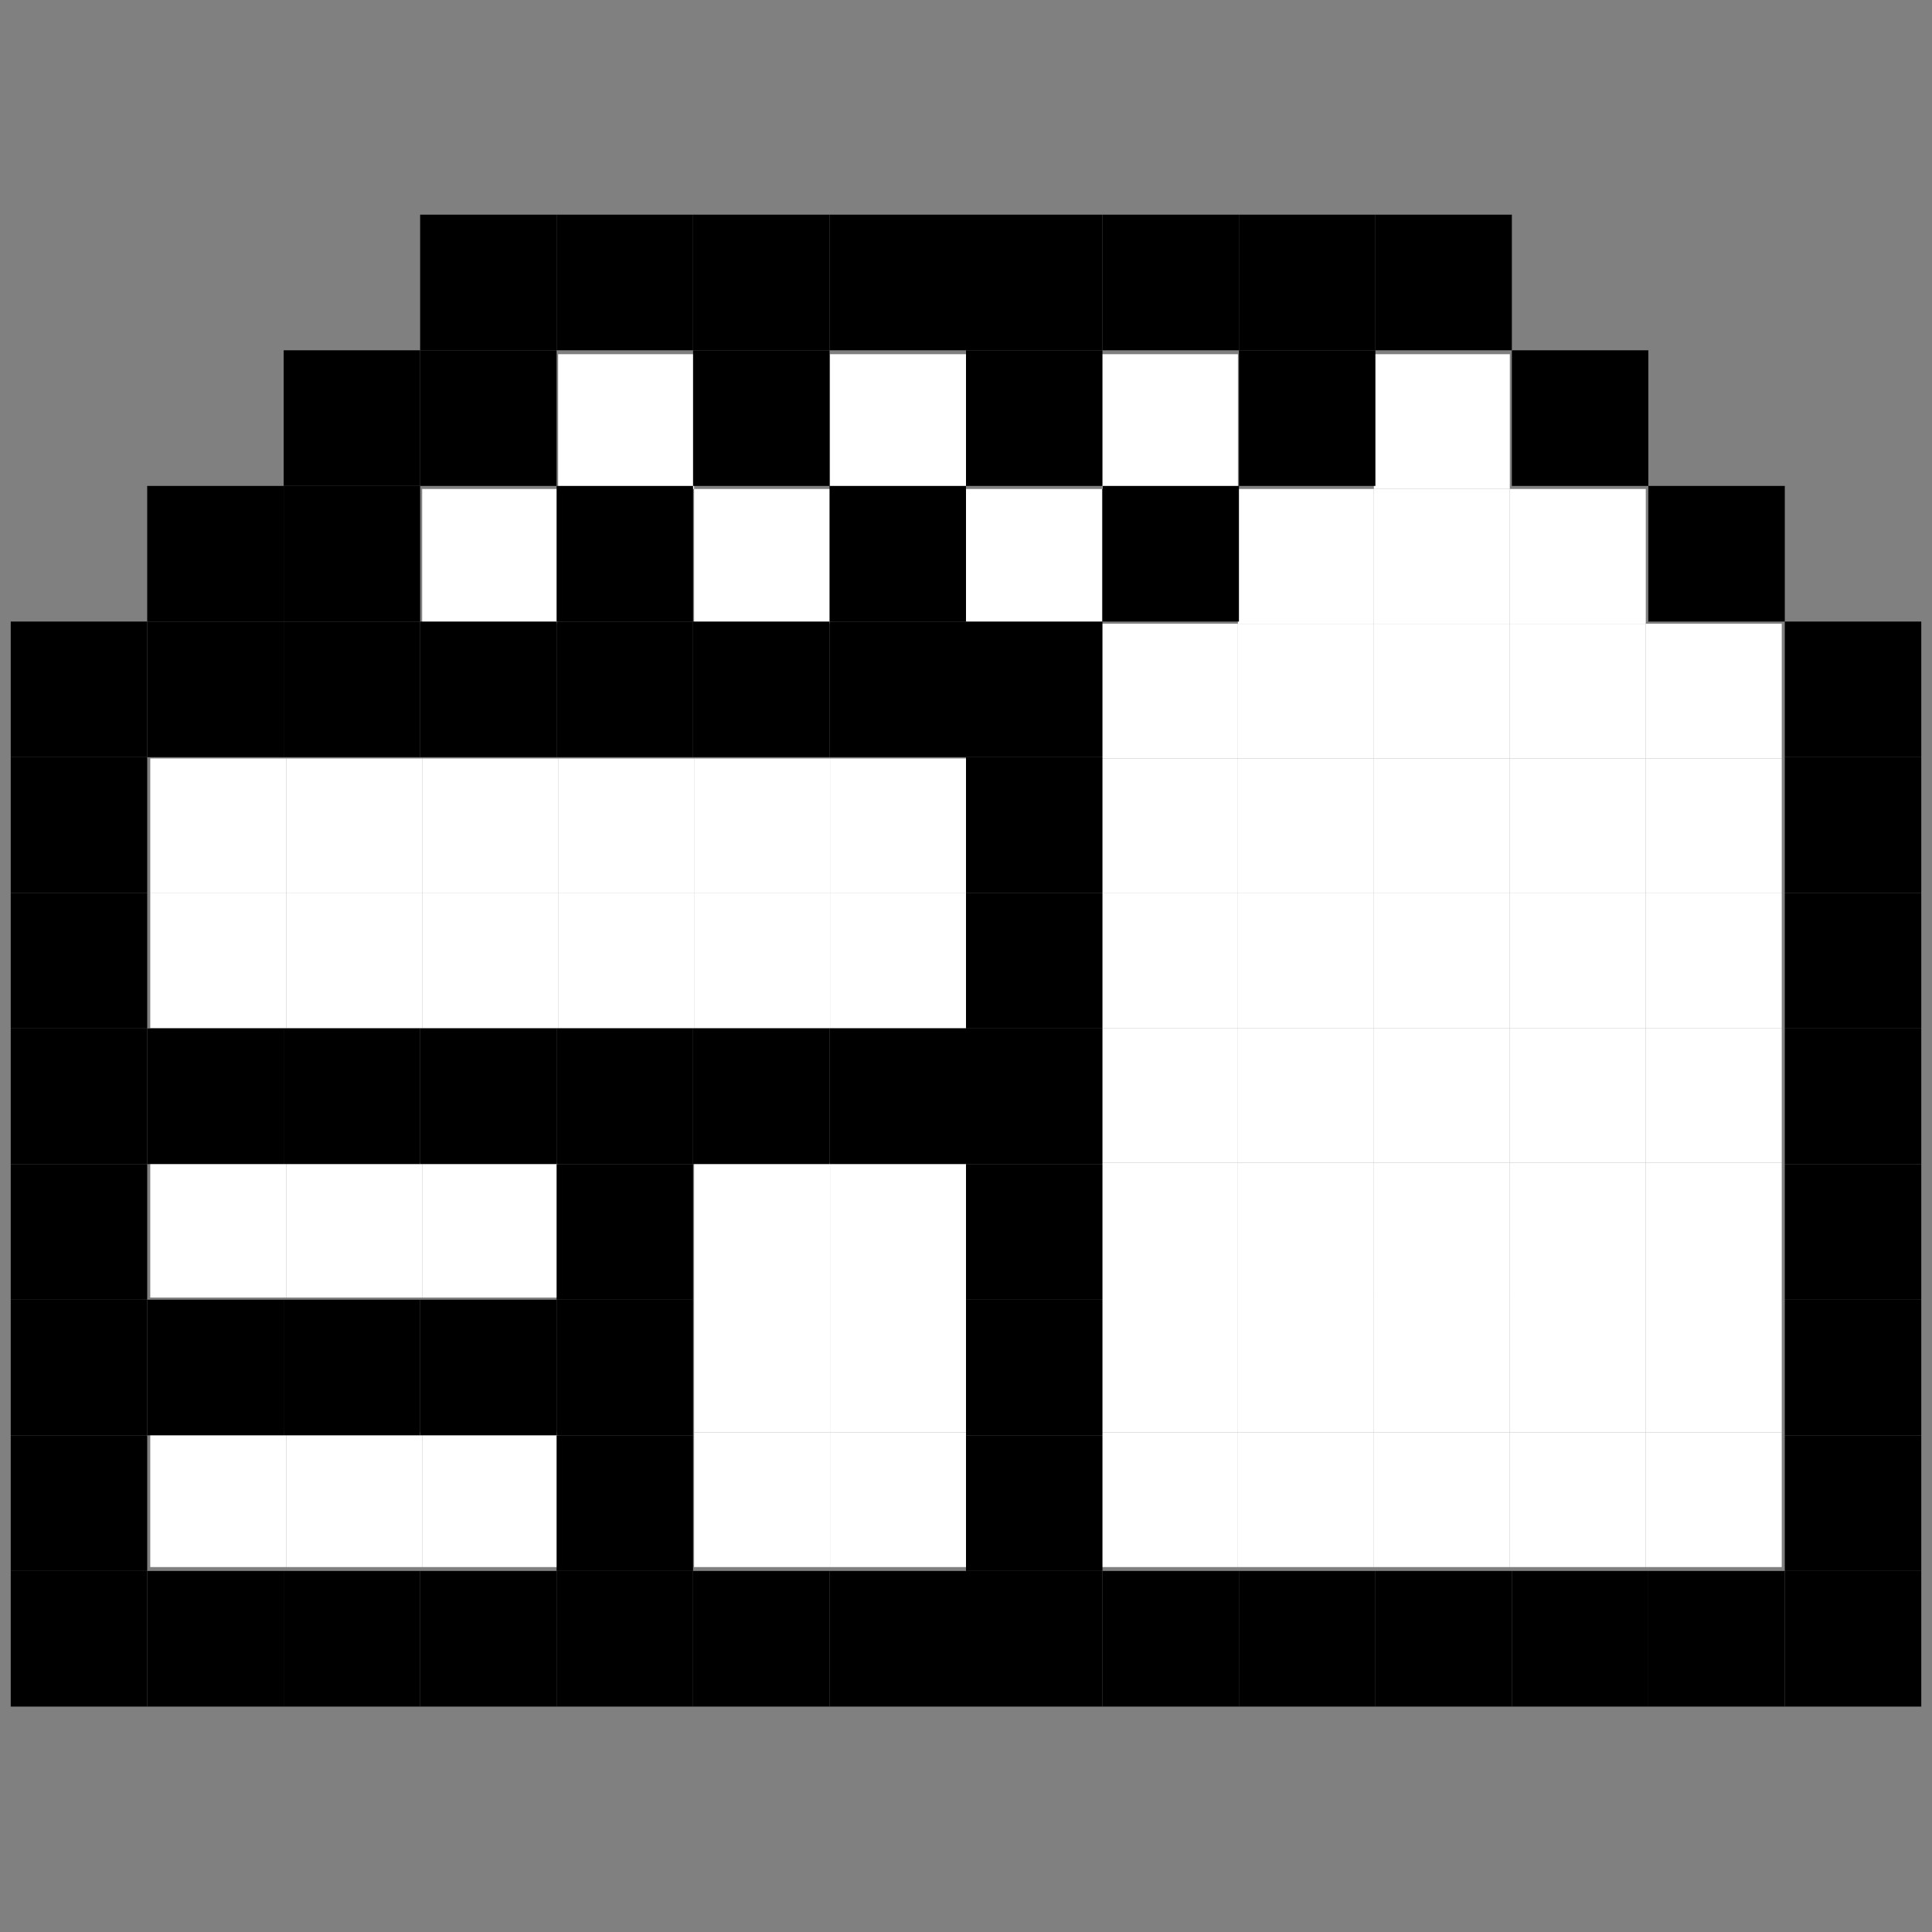 <svg width="180" height="180" viewBox="0 0 180 180" fill="none" xmlns="http://www.w3.org/2000/svg">
<rect x="0" y="0" width="180" height="180" fill="#808080" stroke="none"/>
<path d="M64.667 33H52V45.556H64.667V33Z" fill="white"/>
<path d="M90 33H77.333V45.556H90V33Z" fill="white"/>
<path d="M115.333 33H102.667V45.556H115.333V33Z" fill="white"/>
<path d="M140.667 33H128V45.556H140.667V33Z" fill="white"/>
<path d="M52 45.556L39.333 45.556V58.111H52L52 45.556Z" fill="white"/>
<path d="M77.333 45.556H64.667L64.667 58.111H77.333L77.333 45.556Z" fill="white"/>
<path d="M102.667 45.556H90V58.111H102.667L102.667 45.556Z" fill="white"/>
<path d="M128 45.556H115.333L115.333 58.111H128L128 45.556Z" fill="white"/>
<path d="M140.667 45.556H128L128 58.111H140.667V45.556Z" fill="white"/>
<path d="M153.333 45.556L140.667 45.556V58.111H153.333V45.556Z" fill="white"/>
<path d="M115.333 58.111H102.667L102.667 70.667H115.333L115.333 58.111Z" fill="white"/>
<path d="M128 58.111H115.333L115.333 70.667H128V58.111Z" fill="white"/>
<path d="M140.667 58.111H128V70.667H140.667V58.111Z" fill="white"/>
<path d="M153.333 58.111H140.667V70.667H153.333V58.111Z" fill="white"/>
<path d="M166 58.111L153.333 58.111V70.667H166V58.111Z" fill="white"/>
<path d="M26.667 70.667H14V83.222H26.667V70.667Z" fill="white"/>
<path d="M39.333 70.667H26.667V83.222H39.333V70.667Z" fill="white"/>
<path d="M52 70.667H39.333V83.222H52V70.667Z" fill="white"/>
<path d="M64.667 70.667H52V83.222H64.667V70.667Z" fill="white"/>
<path d="M77.333 70.667H64.667V83.222H77.333V70.667Z" fill="white"/>
<path d="M90 70.667H77.333V83.222H90V70.667Z" fill="white"/>
<path d="M115.333 70.667H102.667V83.222H115.333V70.667Z" fill="white"/>
<path d="M128 70.667H115.333V83.222H128V70.667Z" fill="white"/>
<path d="M140.667 70.667H128V83.222H140.667V70.667Z" fill="white"/>
<path d="M153.333 70.667H140.667V83.222H153.333V70.667Z" fill="white"/>
<path d="M166 70.667H153.333V83.222H166V70.667Z" fill="white"/>
<path d="M26.667 83.222H14V95.778H26.667V83.222Z" fill="white"/>
<path d="M39.333 83.222H26.667V95.778H39.333V83.222Z" fill="white"/>
<path d="M52 83.222H39.333V95.778H52V83.222Z" fill="white"/>
<path d="M64.667 83.222H52V95.778H64.667V83.222Z" fill="white"/>
<path d="M77.333 83.222H64.667V95.778H77.333V83.222Z" fill="white"/>
<path d="M90 83.222H77.333V95.778H90V83.222Z" fill="white"/>
<path d="M115.333 83.222H102.667V95.778H115.333V83.222Z" fill="white"/>
<path d="M128 83.222H115.333V95.778H128V83.222Z" fill="white"/>
<path d="M140.667 83.222H128V95.778H140.667V83.222Z" fill="white"/>
<path d="M153.333 83.222H140.667V95.778H153.333V83.222Z" fill="white"/>
<path d="M166 83.222H153.333V95.778H166V83.222Z" fill="white"/>
<path d="M115.333 95.778H102.667V108.333H115.333V95.778Z" fill="white"/>
<path d="M128 95.778H115.333V108.333H128V95.778Z" fill="white"/>
<path d="M140.667 95.778H128V108.333H140.667V95.778Z" fill="white"/>
<path d="M153.333 95.778H140.667V108.333H153.333V95.778Z" fill="white"/>
<path d="M166 95.778H153.333V108.333H166V95.778Z" fill="white"/>
<path d="M26.667 108.333H14V120.889H26.667V108.333Z" fill="white"/>
<path d="M39.333 108.333H26.667V120.889H39.333V108.333Z" fill="white"/>
<path d="M52 108.333H39.333V120.889H52V108.333Z" fill="white"/>
<path d="M77.333 108.333H64.667V120.889H77.333V108.333Z" fill="white"/>
<path d="M90 108.333H77.333V120.889H90V108.333Z" fill="white"/>
<path d="M115.333 108.333H102.667V120.889H115.333V108.333Z" fill="white"/>
<path d="M128 108.333H115.333V120.889H128V108.333Z" fill="white"/>
<path d="M140.667 108.333H128V120.889H140.667V108.333Z" fill="white"/>
<path d="M153.333 108.333H140.667V120.889H153.333V108.333Z" fill="white"/>
<path d="M166 108.333H153.333V120.889H166V108.333Z" fill="white"/>
<path d="M77.333 120.889H64.667V133.444H77.333V120.889Z" fill="white"/>
<path d="M90 120.889H77.333V133.444H90V120.889Z" fill="white"/>
<path d="M115.333 120.889H102.667V133.444H115.333V120.889Z" fill="white"/>
<path d="M128 120.889H115.333V133.444H128V120.889Z" fill="white"/>
<path d="M140.667 120.889H128V133.444H140.667V120.889Z" fill="white"/>
<path d="M153.333 120.889H140.667V133.444H153.333V120.889Z" fill="white"/>
<path d="M166 120.889H153.333V133.444H166V120.889Z" fill="white"/>
<path d="M26.667 133.444H14V146H26.667V133.444Z" fill="white"/>
<path d="M39.333 133.444H26.667V146H39.333V133.444Z" fill="white"/>
<path d="M52 133.444H39.333V146H52V133.444Z" fill="white"/>
<path d="M77.333 133.444H64.667V146H77.333V133.444Z" fill="white"/>
<path d="M90 133.444H77.333V146H90V133.444Z" fill="white"/>
<path d="M115.333 133.444H102.667V146H115.333V133.444Z" fill="white"/>
<path d="M128 133.444H115.333V146H128V133.444Z" fill="white"/>
<path d="M140.667 133.444H128V146H140.667V133.444Z" fill="white"/>
<path d="M153.333 133.444H140.667V146H153.333V133.444Z" fill="white"/>
<path d="M166 133.444H153.333V146H166V133.444Z" fill="white"/>
<path d="M64.571 20H51.857V32.636H64.571V20Z" fill="black"/>
<path d="M77.286 20H64.571V32.636H77.286V20Z" fill="black"/>
<path d="M90 20H77.286V32.636H90V20Z" fill="black"/>
<path d="M102.714 20H90V32.636H102.714V20Z" fill="black"/>
<path d="M115.429 20H102.714V32.636H115.429V20Z" fill="black"/>
<path d="M128.143 20H115.429V32.636H128.143V20Z" fill="black"/>
<path d="M140.857 20H128.143V32.636H140.857V20Z" fill="black"/>
<path d="M39.143 32.636H26.429V45.273H39.143V32.636Z" fill="black"/>
<path d="M51.857 32.636L39.143 32.636V45.273H51.857L51.857 32.636Z" fill="black"/>
<path d="M51.857 20H39.143L39.143 32.636L51.857 32.636V20Z" fill="black"/>
<path d="M77.286 32.636H64.571L64.571 45.273H77.286V32.636Z" fill="black"/>
<path d="M102.714 32.636H90L90 45.273H102.714V32.636Z" fill="black"/>
<path d="M128.143 32.636H115.429L115.429 45.273H128.143V32.636Z" fill="black"/>
<path d="M153.571 32.636L140.857 32.636V45.273H153.571V32.636Z" fill="black"/>
<path d="M26.429 45.273L13.714 45.273V57.909H26.429L26.429 45.273Z" fill="black"/>
<path d="M39.143 45.273H26.429L26.429 57.909H39.143V45.273Z" fill="black"/>
<path d="M64.571 45.273H51.857L51.857 57.909H64.571L64.571 45.273Z" fill="black"/>
<path d="M90 45.273H77.286L77.286 57.909H90L90 45.273Z" fill="black"/>
<path d="M115.429 45.273H102.714L102.714 57.909H115.429L115.429 45.273Z" fill="black"/>
<path d="M166.286 45.273L153.571 45.273L153.571 57.909H166.286V45.273Z" fill="black"/>
<path d="M13.714 57.909L1 57.909V70.546H13.714L13.714 57.909Z" fill="black"/>
<path d="M26.429 57.909H13.714L13.714 70.546H26.429V57.909Z" fill="black"/>
<path d="M39.143 57.909H26.429V70.546H39.143V57.909Z" fill="black"/>
<path d="M51.857 57.909H39.143V70.546H51.857L51.857 57.909Z" fill="black"/>
<path d="M64.571 57.909H51.857L51.857 70.546H64.571V57.909Z" fill="black"/>
<path d="M77.286 57.909H64.571V70.546H77.286L77.286 57.909Z" fill="black"/>
<path d="M90 57.909H77.286L77.286 70.546H90V57.909Z" fill="black"/>
<path d="M102.714 57.909H90V70.546H102.714L102.714 57.909Z" fill="black"/>
<path d="M179 57.909L166.286 57.909L166.286 70.546H179V57.909Z" fill="black"/>
<path d="M13.714 70.546H1V83.182H13.714V70.546Z" fill="black"/>
<path d="M102.714 70.546H90L90 83.182H102.714V70.546Z" fill="black"/>
<path d="M179 70.546H166.286V83.182H179V70.546Z" fill="black"/>
<path d="M13.714 83.182H1V95.818H13.714V83.182Z" fill="black"/>
<path d="M102.714 83.182H90V95.818H102.714V83.182Z" fill="black"/>
<path d="M179 83.182H166.286V95.818H179V83.182Z" fill="black"/>
<path d="M13.714 95.818H1V108.455H13.714V95.818Z" fill="black"/>
<path d="M26.429 95.818L13.714 95.818V108.455H26.429V95.818Z" fill="black"/>
<path d="M39.143 95.818H26.429V108.455H39.143V95.818Z" fill="black"/>
<path d="M51.857 95.818H39.143V108.455H51.857V95.818Z" fill="black"/>
<path d="M64.571 95.818H51.857V108.455H64.571V95.818Z" fill="black"/>
<path d="M77.286 95.818H64.571V108.455H77.286V95.818Z" fill="black"/>
<path d="M90 95.818L77.286 95.818V108.455H90L90 95.818Z" fill="black"/>
<path d="M102.714 95.818H90L90 108.455H102.714V95.818Z" fill="black"/>
<path d="M179 95.818H166.286V108.455H179V95.818Z" fill="black"/>
<path d="M13.714 108.455H1V121.091H13.714V108.455Z" fill="black"/>
<path d="M64.571 108.455H51.857L51.857 121.091H64.571V108.455Z" fill="black"/>
<path d="M102.714 108.455H90L90 121.091H102.714V108.455Z" fill="black"/>
<path d="M179 108.455H166.286V121.091H179V108.455Z" fill="black"/>
<path d="M13.714 121.091H1V133.727H13.714V121.091Z" fill="black"/>
<path d="M26.429 121.091L13.714 121.091V133.727H26.429V121.091Z" fill="black"/>
<path d="M39.143 121.091H26.429V133.727H39.143V121.091Z" fill="black"/>
<path d="M51.857 121.091L39.143 121.091V133.727H51.857L51.857 121.091Z" fill="black"/>
<path d="M64.571 121.091H51.857L51.857 133.727H64.571V121.091Z" fill="black"/>
<path d="M102.714 121.091H90V133.727H102.714V121.091Z" fill="black"/>
<path d="M179 121.091H166.286V133.727H179V121.091Z" fill="black"/>
<path d="M13.714 133.727H1V146.364H13.714V133.727Z" fill="black"/>
<path d="M64.571 133.727H51.857L51.857 146.364H64.571V133.727Z" fill="black"/>
<path d="M102.714 133.727H90V146.364H102.714V133.727Z" fill="black"/>
<path d="M179 133.727H166.286V146.364H179V133.727Z" fill="black"/>
<path d="M13.714 146.364H1V159H13.714V146.364Z" fill="black"/>
<path d="M26.429 146.364L13.714 146.364V159H26.429V146.364Z" fill="black"/>
<path d="M39.143 146.364H26.429V159H39.143V146.364Z" fill="black"/>
<path d="M51.857 146.364L39.143 146.364V159H51.857L51.857 146.364Z" fill="black"/>
<path d="M64.571 146.364H51.857L51.857 159H64.571V146.364Z" fill="black"/>
<path d="M77.286 146.364L64.571 146.364V159H77.286V146.364Z" fill="black"/>
<path d="M90 146.364L77.286 146.364V159H90L90 146.364Z" fill="black"/>
<path d="M102.714 146.364H90L90 159H102.714V146.364Z" fill="black"/>
<path d="M115.429 146.364L102.714 146.364V159H115.429V146.364Z" fill="black"/>
<path d="M128.143 146.364H115.429V159H128.143V146.364Z" fill="black"/>
<path d="M140.857 146.364H128.143V159H140.857V146.364Z" fill="black"/>
<path d="M153.571 146.364H140.857V159H153.571V146.364Z" fill="black"/>
<path d="M166.286 146.364L153.571 146.364V159H166.286L166.286 146.364Z" fill="black"/>
<path d="M179 146.364H166.286L166.286 159H179V146.364Z" fill="black"/>
</svg>
